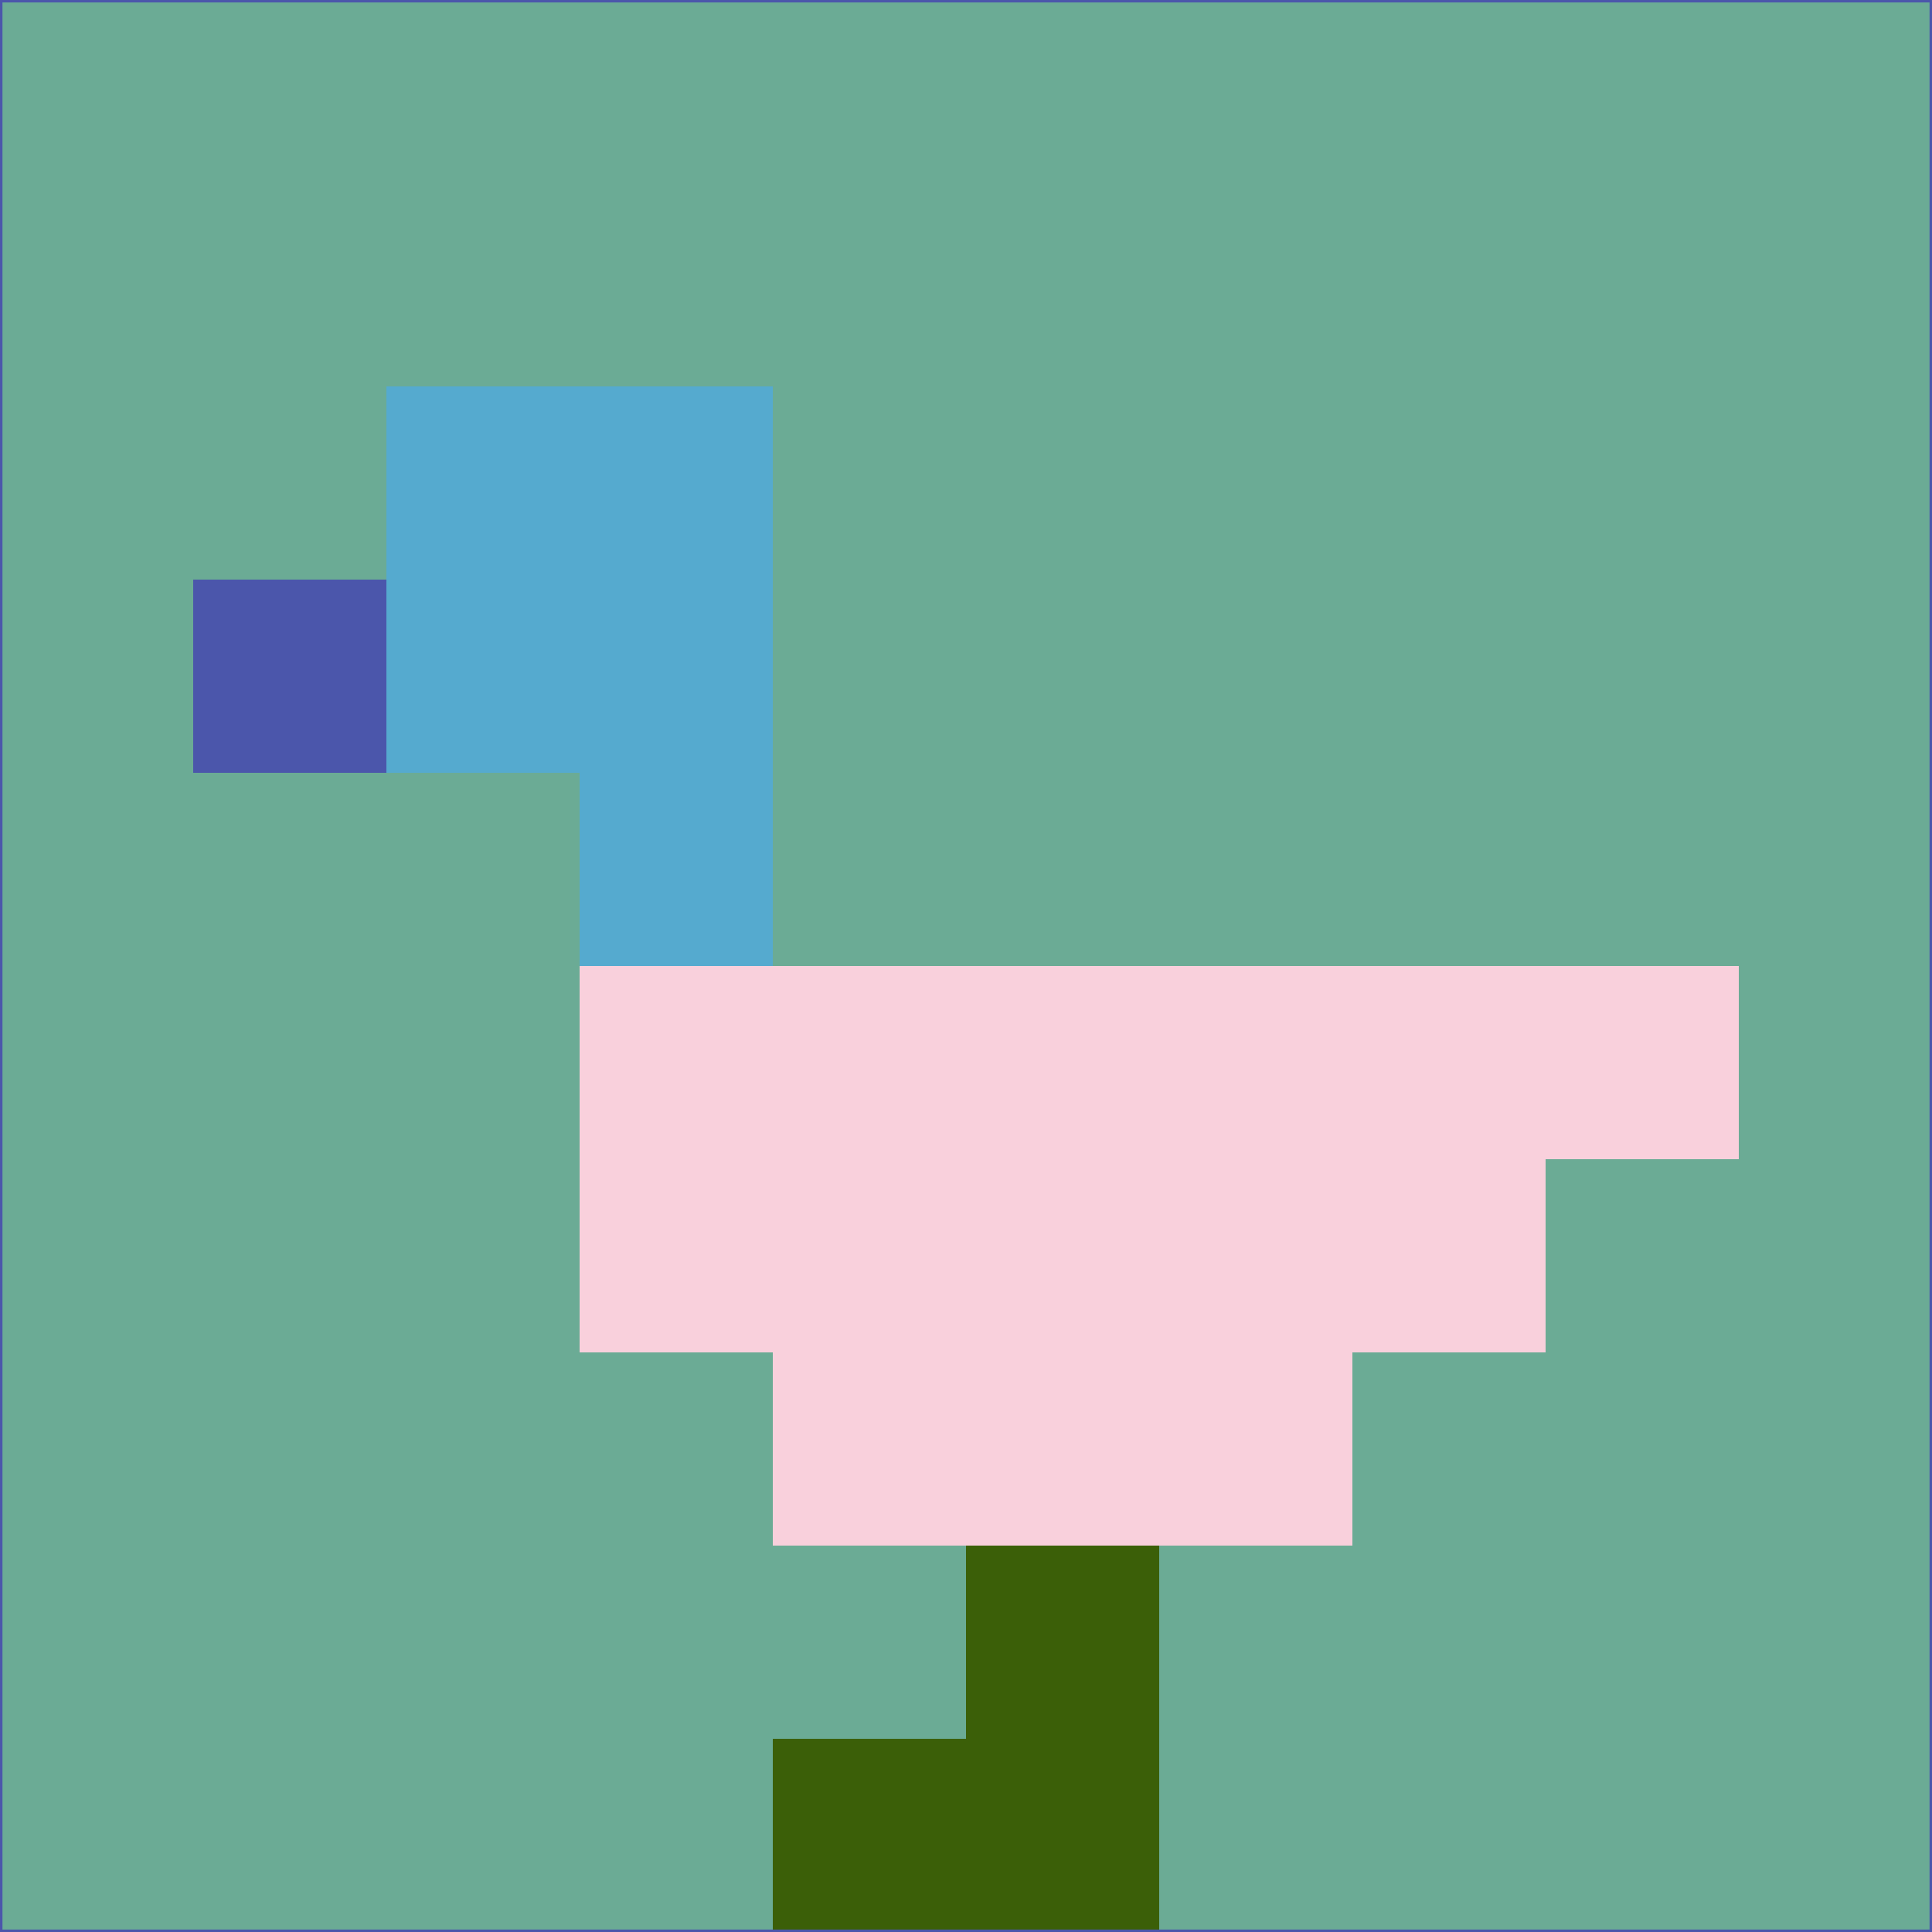 <svg xmlns="http://www.w3.org/2000/svg" version="1.1" width="785" height="785">
  <title>'goose-pfp-694263' by Dmitri Cherniak (Cyberpunk Edition)</title>
  <desc>
    seed=900599
    backgroundColor=#6bab95
    padding=20
    innerPadding=0
    timeout=500
    dimension=1
    border=false
    Save=function(){return n.handleSave()}
    frame=12

    Rendered at 2024-09-15T22:37:00.645Z
    Generated in 1ms
    Modified for Cyberpunk theme with new color scheme
  </desc>
  <defs/>
  <rect width="100%" height="100%" fill="#6bab95"/>
  <g>
    <g id="0-0">
      <rect x="0" y="0" height="785" width="785" fill="#6bab95"/>
      <g>
        <!-- Neon blue -->
        <rect id="0-0-2-2-2-2" x="157" y="157" width="157" height="157" fill="#55aacf"/>
        <rect id="0-0-3-2-1-4" x="235.5" y="157" width="78.5" height="314" fill="#55aacf"/>
        <!-- Electric purple -->
        <rect id="0-0-4-5-5-1" x="314" y="392.5" width="392.5" height="78.5" fill="#f9d0dc"/>
        <rect id="0-0-3-5-5-2" x="235.5" y="392.5" width="392.5" height="157" fill="#f9d0dc"/>
        <rect id="0-0-4-5-3-3" x="314" y="392.5" width="235.5" height="235.5" fill="#f9d0dc"/>
        <!-- Neon pink -->
        <rect id="0-0-1-3-1-1" x="78.5" y="235.5" width="78.5" height="78.5" fill="#4b56ab"/>
        <!-- Cyber yellow -->
        <rect id="0-0-5-8-1-2" x="392.5" y="628" width="78.5" height="157" fill="#3b5f08"/>
        <rect id="0-0-4-9-2-1" x="314" y="706.5" width="157" height="78.5" fill="#3b5f08"/>
      </g>
      <rect x="0" y="0" stroke="#4b56ab" stroke-width="2" height="785" width="785" fill="none"/>
    </g>
  </g>
  <script xmlns=""/>
</svg>